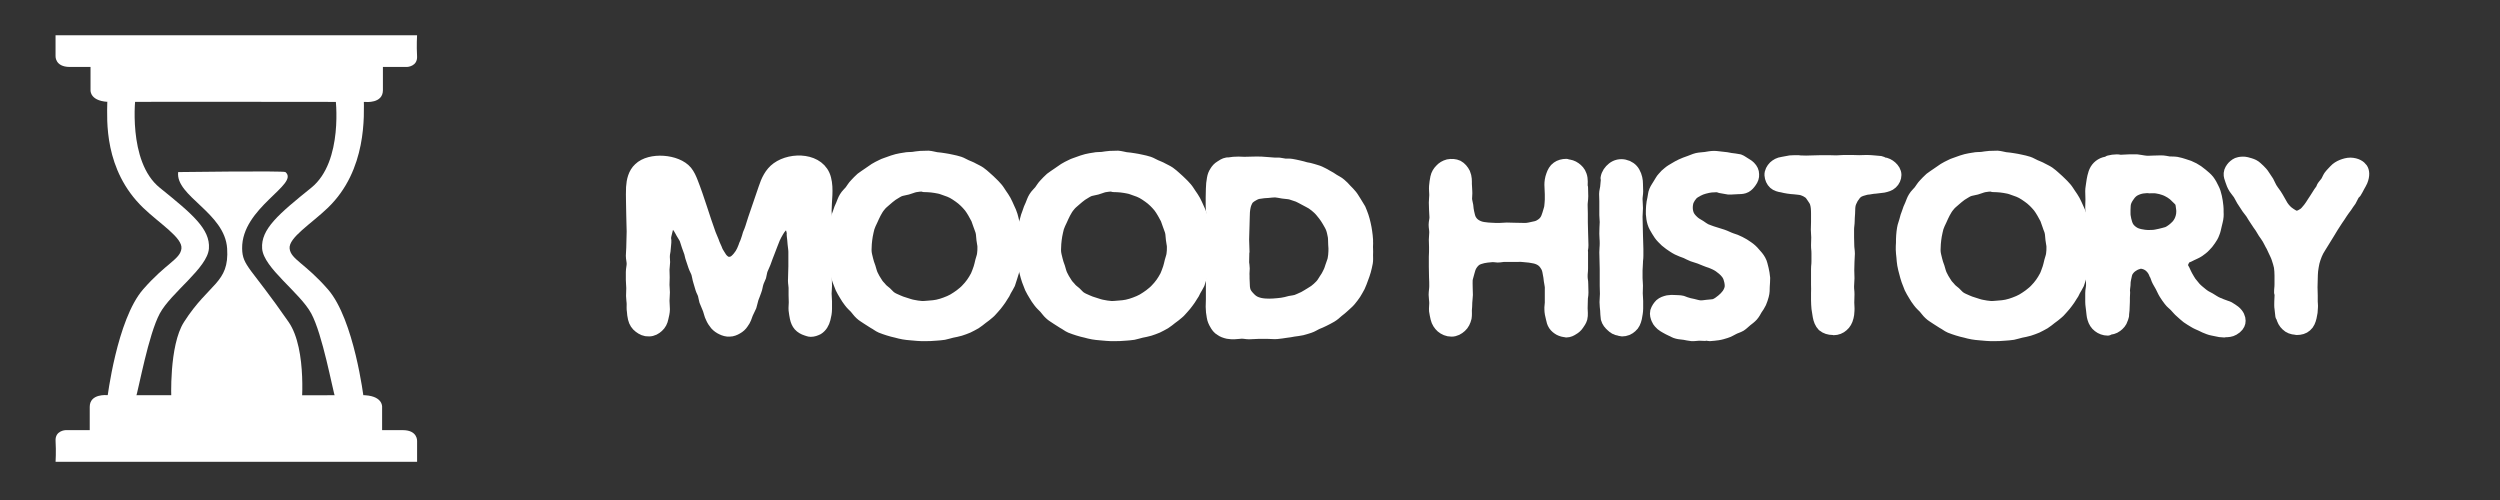 <?xml version="1.0" encoding="UTF-8" standalone="no"?>
<!DOCTYPE svg PUBLIC "-//W3C//DTD SVG 1.1//EN" "http://www.w3.org/Graphics/SVG/1.1/DTD/svg11.dtd">
<svg width="100%" height="100%" viewBox="0 0 150 30" version="1.1" xmlns="http://www.w3.org/2000/svg" xmlns:xlink="http://www.w3.org/1999/xlink" xml:space="preserve" style="fill-rule:evenodd;clip-rule:evenodd;stroke-linejoin:round;stroke-miterlimit:1.414;">
    <rect x="0" y="0" width="150" height="30" fill="#333333" stroke="none"/>
    <g transform="matrix(0.735,0,0,0.735,-168.852,-269.68)">
        <g transform="matrix(0.068,0,0,0.068,231.613,369.793)">
            <path d="M39,0L39,25C39,25 38.264,37.923 56,38C73.736,38.077 81,38 81,38L81,66C81,66 79.914,80.297 106,80C137.594,79.64 411,80 411,80C411,80 431.914,82.235 432,66C432.092,48.577 432,38 432,38L461,38C461,38 473.758,37.567 473,25C472.242,12.433 473,0 473,0L39,0Z" style="fill:white;"/>
            <path d="M375,74.2C375,74.2 385.188,151.392 346,183C306.812,214.608 285.334,232.652 287,256C288.666,279.348 332.433,308.763 346,334C359.567,359.237 371.09,423.413 375,436C375.955,439.075 409,436 409,436C409,436 397.567,341.195 366,305C338.452,273.413 321.462,269.038 320,256C318.538,242.962 346.181,226.129 366,207C413.013,161.624 409.393,95.988 409,74.2C408.918,69.654 375,74.2 375,74.2Z" style="fill:white;"/>
            <g transform="matrix(-1,0,0,1,510.126,0)">
                <path d="M375,72.179C375,72.179 385.188,151.392 346,183C306.812,214.608 285.334,232.652 287,256C288.666,279.348 332.433,308.763 346,334C359.567,359.237 371.09,423.413 375,436C375.955,439.075 409,436 409,436C409,436 397.567,341.195 366,305C338.452,273.413 321.462,269.038 320,256C318.538,242.962 346.181,226.129 366,207C413.013,161.624 409.393,101.892 409,80.104C408.918,75.558 375,72.179 375,72.179Z" style="fill:white;"/>
            </g>
            <g transform="matrix(-1,1.22465e-16,-1.22465e-16,-1,512.032,512)">
                <path d="M39,0L39,25C39,25 38.264,37.923 56,38C73.736,38.077 81,38 81,38L81,66C81,66 79.914,80.297 106,80C137.594,79.64 411,80 411,80C411,80 431.914,82.235 432,66C432.092,48.577 432,38 432,38L461,38C461,38 473.758,37.567 473,25C472.242,12.433 473,0 473,0L39,0Z" style="fill:white;"/>
            </g>
            <path d="M186.2,164.2C186.2,164.2 312.984,162.489 315,164.2C332.278,178.865 262.203,206.825 263,256C263.342,277.092 273.063,278.138 318.8,344.2C341.762,377.366 334,450.167 334,450.167L178,437.367C178,437.367 174.977,372.648 193.2,344.2C223.428,297.011 247.631,297.796 245,256C242.286,212.882 182.782,193.212 186.2,164.2Z" style="fill:white;"/>
        </g>
        <g transform="matrix(1,0,0,1,263.7,-225.505)">
            <path d="M32.219,619.349C32.402,619.349 32.585,619.282 32.752,619.199C33.019,619.032 33.185,618.749 33.269,618.415C33.335,618.165 33.385,617.899 33.385,617.632L33.385,617.015C33.385,616.799 33.352,616.599 33.352,616.382C33.352,616.182 33.385,615.965 33.385,615.749C33.385,615.549 33.369,615.332 33.369,615.132C33.369,614.915 33.352,614.715 33.352,614.499C33.352,614.299 33.335,614.082 33.335,613.865C33.335,613.465 33.385,613.465 33.385,613.049L33.385,612.265C33.385,611.882 33.352,611.882 33.352,611.482L33.352,610.882C33.352,610.665 33.385,610.465 33.385,610.265C33.385,610.065 33.352,609.865 33.352,609.649C33.352,608.815 33.535,607.849 33.319,607.032C32.919,605.449 30.669,605.365 29.519,606.199C28.985,606.582 28.702,607.199 28.502,607.815C28.219,608.665 27.919,609.499 27.635,610.349C27.552,610.565 27.502,610.815 27.419,611.032C27.335,611.299 27.319,611.299 27.219,611.549C27.135,611.815 27.152,611.815 27.052,612.082C26.969,612.349 26.935,612.332 26.852,612.599C26.769,612.832 26.669,613.032 26.569,613.199C26.435,613.399 26.302,613.565 26.135,613.715C25.952,613.882 25.769,613.932 25.585,613.949C25.402,613.949 25.202,613.899 25.035,613.732C24.885,613.615 24.785,613.449 24.685,613.282C24.585,613.132 24.485,612.965 24.419,612.765C24.335,612.565 24.235,612.382 24.169,612.165L23.919,611.565C23.402,610.149 23.002,608.715 22.452,607.315C22.335,607.015 22.202,606.715 22.002,606.465C21.252,605.565 19.119,605.399 18.269,606.232C17.869,606.599 17.735,607.165 17.702,607.715C17.669,608.482 17.719,609.249 17.719,609.999C17.719,610.215 17.735,610.449 17.735,610.665C17.735,610.882 17.752,611.099 17.752,611.315C17.752,611.532 17.735,611.765 17.735,611.982C17.735,612.199 17.719,612.415 17.719,612.632C17.719,612.849 17.685,613.082 17.685,613.299C17.685,613.515 17.752,613.732 17.752,613.949C17.752,614.165 17.685,614.399 17.685,614.615L17.685,615.265C17.685,615.482 17.719,615.715 17.719,615.932C17.719,616.149 17.702,616.365 17.702,616.582C17.702,616.799 17.752,617.032 17.752,617.249C17.752,617.432 17.735,617.632 17.769,617.815C17.785,618.015 17.802,618.199 17.852,618.399C17.919,618.682 18.069,618.899 18.269,619.049C18.485,619.215 18.719,619.332 19.002,619.315C19.285,619.315 19.502,619.182 19.685,619.015C19.869,618.849 19.985,618.632 20.035,618.365C20.085,618.132 20.152,617.899 20.152,617.665C20.152,617.432 20.119,617.199 20.119,616.965C20.119,616.749 20.152,616.515 20.152,616.282C20.152,616.082 20.119,615.865 20.119,615.665C20.119,615.465 20.135,615.249 20.135,615.049C20.135,614.849 20.119,614.632 20.119,614.432C20.119,614.232 20.169,614.015 20.169,613.815C20.169,613.632 20.135,613.449 20.152,613.265C20.152,613.082 20.219,612.915 20.219,612.732L20.269,612.182C20.285,611.982 20.235,611.982 20.252,611.782C20.269,611.599 20.335,611.415 20.385,611.182C20.435,610.949 20.519,610.732 20.702,610.549C20.802,610.449 20.885,610.465 20.985,610.499C21.085,610.549 21.185,610.615 21.269,610.682C21.485,610.865 21.619,611.132 21.752,611.382C21.852,611.565 21.969,611.715 22.052,611.899C22.119,612.082 22.169,612.265 22.235,612.465L22.435,613.015C22.485,613.182 22.502,613.349 22.569,613.515L22.769,614.115C22.835,614.315 22.952,614.499 23.019,614.699C23.085,614.915 23.102,615.132 23.169,615.332C23.235,615.532 23.285,615.749 23.352,615.949C23.402,616.115 23.502,616.265 23.552,616.432C23.602,616.599 23.619,616.782 23.669,616.949C23.752,617.165 23.852,617.382 23.952,617.632C24.035,617.849 24.069,618.099 24.185,618.315C24.269,618.515 24.385,618.682 24.519,618.849C24.652,618.999 24.819,619.115 25.002,619.199C25.169,619.282 25.385,619.349 25.585,619.332C25.785,619.332 25.985,619.249 26.152,619.149C26.335,619.049 26.485,618.915 26.602,618.732C26.785,618.499 26.869,618.215 26.952,617.982C27.035,617.782 27.152,617.582 27.235,617.382C27.302,617.182 27.335,616.949 27.402,616.749C27.469,616.549 27.569,616.349 27.635,616.132C27.719,615.932 27.735,615.699 27.802,615.499C27.852,615.315 27.952,615.149 28.019,614.965C28.069,614.782 28.085,614.582 28.152,614.399C28.219,614.215 28.319,614.049 28.385,613.865C28.452,613.682 28.519,613.499 28.585,613.315L28.735,612.932C28.802,612.732 28.885,612.565 28.952,612.365C29.035,612.182 29.085,611.999 29.169,611.815C29.252,611.632 29.352,611.449 29.452,611.282C29.619,610.982 29.802,610.782 30.019,610.632C30.202,610.515 30.335,610.515 30.502,610.665C30.685,610.849 30.769,611.099 30.819,611.399C30.835,611.515 30.802,611.515 30.819,611.632C30.852,611.865 30.869,612.082 30.885,612.299C30.902,612.532 30.952,612.749 30.952,612.982L30.952,614.149C30.952,614.349 30.935,614.549 30.935,614.749C30.935,614.949 30.919,615.132 30.919,615.332C30.919,615.532 30.969,615.732 30.969,615.915L30.969,616.515C30.969,616.699 30.985,616.899 30.985,617.099C30.985,617.315 30.952,617.515 30.969,617.732C30.985,617.932 31.035,618.149 31.069,618.349C31.119,618.582 31.202,618.782 31.335,618.932C31.469,619.082 31.669,619.199 31.885,619.265C32.002,619.299 32.102,619.349 32.219,619.349Z" style="fill:white;fill-rule:nonzero;stroke:white;stroke-width:1.13px;"/>
            <path d="M48.885,612.382C48.885,612.249 48.852,612.115 48.852,611.999C48.835,611.765 48.835,611.549 48.802,611.332C48.769,611.115 48.752,610.899 48.702,610.682C48.652,610.465 48.619,610.249 48.552,610.049C48.485,609.832 48.402,609.632 48.302,609.432C48.219,609.232 48.119,609.032 48.019,608.832C47.919,608.649 47.802,608.482 47.685,608.315C47.569,608.149 47.469,607.965 47.335,607.815C47.202,607.649 47.052,607.515 46.902,607.365C46.752,607.232 46.619,607.082 46.452,606.949C46.302,606.815 46.152,606.682 45.985,606.565C45.819,606.449 45.619,606.365 45.435,606.265C45.269,606.165 45.069,606.099 44.885,606.015C44.685,605.932 44.519,605.815 44.319,605.749C44.135,605.682 43.919,605.649 43.719,605.599C43.519,605.549 43.302,605.515 43.102,605.482C42.885,605.449 42.669,605.415 42.452,605.399C42.252,605.365 42.035,605.299 41.819,605.282C41.602,605.282 41.385,605.299 41.185,605.299C40.969,605.315 40.752,605.349 40.535,605.382C40.335,605.399 40.102,605.382 39.902,605.432C39.685,605.465 39.469,605.499 39.269,605.549C39.052,605.599 38.852,605.682 38.652,605.749C38.452,605.832 38.235,605.882 38.052,605.982C37.852,606.065 37.669,606.182 37.485,606.282C37.302,606.399 37.119,606.532 36.952,606.649C36.769,606.782 36.569,606.899 36.402,607.032C36.235,607.182 36.069,607.349 35.919,607.515C35.769,607.665 35.652,607.865 35.519,608.049C35.385,608.215 35.202,608.365 35.085,608.565C34.969,608.749 34.902,608.965 34.819,609.165C34.719,609.365 34.635,609.582 34.569,609.799C34.485,609.999 34.419,610.215 34.369,610.432C34.319,610.649 34.219,610.849 34.185,611.082C34.152,611.265 34.135,611.449 34.119,611.649C34.102,611.832 34.102,612.032 34.102,612.232C34.085,612.415 34.085,612.599 34.085,612.799C34.085,612.982 34.119,613.182 34.135,613.382C34.152,613.599 34.169,613.815 34.202,614.015C34.235,614.232 34.302,614.449 34.352,614.649C34.402,614.865 34.469,615.082 34.535,615.282C34.619,615.482 34.685,615.682 34.769,615.882C34.869,616.082 34.969,616.265 35.085,616.449C35.202,616.649 35.319,616.832 35.452,616.999C35.585,617.182 35.752,617.332 35.902,617.482C36.052,617.649 36.169,617.832 36.335,617.982C36.485,618.132 36.685,618.232 36.869,618.365L37.419,618.715C37.619,618.815 37.785,618.965 37.985,619.049C38.185,619.132 38.402,619.199 38.602,619.265C38.802,619.332 39.019,619.382 39.235,619.432C39.419,619.482 39.602,619.532 39.802,619.565C39.985,619.599 40.169,619.615 40.369,619.632L40.935,619.682C41.119,619.699 41.302,619.699 41.502,619.699C41.802,619.699 42.102,619.699 42.402,619.665C42.635,619.649 42.852,619.632 43.069,619.599C43.302,619.549 43.519,619.482 43.719,619.432C43.952,619.382 44.169,619.349 44.385,619.282C44.602,619.215 44.819,619.132 45.019,619.049C45.219,618.949 45.419,618.849 45.619,618.732C45.802,618.615 45.985,618.465 46.152,618.332C46.335,618.199 46.519,618.065 46.685,617.915C46.835,617.799 46.952,617.632 47.085,617.499C47.219,617.365 47.335,617.199 47.452,617.049C47.569,616.899 47.669,616.749 47.769,616.582C47.885,616.432 47.969,616.265 48.052,616.082C48.152,615.899 48.269,615.732 48.352,615.549C48.419,615.365 48.469,615.165 48.535,614.982C48.585,614.782 48.669,614.599 48.702,614.399C48.752,614.199 48.802,613.999 48.835,613.799C48.852,613.599 48.869,613.399 48.869,613.199C48.885,612.999 48.902,612.782 48.885,612.582L48.885,612.382ZM46.052,614.332C45.969,614.549 45.902,614.782 45.802,614.982C45.685,615.199 45.569,615.399 45.435,615.582C45.302,615.765 45.152,615.949 44.985,616.115C44.835,616.282 44.652,616.415 44.469,616.565C44.285,616.699 44.085,616.832 43.885,616.949C43.685,617.065 43.469,617.149 43.252,617.232C43.035,617.315 42.819,617.382 42.585,617.432C42.369,617.482 42.135,617.499 41.919,617.515C41.685,617.532 41.452,617.565 41.235,617.549C41.002,617.532 40.785,617.499 40.552,617.449C40.335,617.415 40.119,617.332 39.902,617.265C39.685,617.199 39.469,617.132 39.269,617.032C39.085,616.949 38.902,616.882 38.735,616.765C38.569,616.665 38.452,616.499 38.302,616.365C38.152,616.232 37.985,616.132 37.869,615.965C37.735,615.832 37.602,615.682 37.502,615.499C37.369,615.315 37.269,615.115 37.169,614.915C37.069,614.715 37.019,614.482 36.952,614.265C36.869,614.049 36.802,613.849 36.752,613.632C36.702,613.415 36.635,613.199 36.619,612.965C36.602,612.749 36.635,612.515 36.635,612.299C36.652,612.065 36.685,611.849 36.719,611.632C36.769,611.415 36.802,611.182 36.869,610.965C36.935,610.765 37.035,610.549 37.135,610.349C37.219,610.149 37.319,609.949 37.419,609.749C37.535,609.532 37.652,609.332 37.802,609.165C37.935,608.982 38.119,608.849 38.285,608.699C38.452,608.549 38.635,608.399 38.819,608.265C39.019,608.149 39.202,608.015 39.419,607.915C39.619,607.832 39.852,607.815 40.085,607.749C40.285,607.699 40.485,607.599 40.719,607.549C40.935,607.515 41.152,607.482 41.385,607.482C41.402,607.482 41.435,607.482 41.469,607.482L41.469,607.532C41.685,607.532 41.885,607.549 42.085,607.565C42.302,607.599 42.502,607.615 42.702,607.665C42.902,607.699 43.085,607.782 43.285,607.849C43.485,607.915 43.669,607.982 43.852,608.082C44.035,608.182 44.202,608.299 44.369,608.415C44.535,608.532 44.702,608.665 44.852,608.815C45.002,608.949 45.119,609.099 45.252,609.249C45.369,609.399 45.469,609.565 45.569,609.732C45.669,609.899 45.769,610.082 45.852,610.249L46.052,610.815C46.102,610.999 46.202,611.165 46.235,611.365C46.285,611.565 46.269,611.765 46.302,611.965C46.319,612.165 46.385,612.365 46.385,612.565C46.385,612.765 46.385,612.965 46.352,613.165C46.335,613.365 46.252,613.549 46.202,613.749C46.152,613.949 46.119,614.132 46.052,614.332Z" style="fill:white;fill-rule:nonzero;stroke:white;stroke-width:1.13px;"/>
            <path d="M64.352,612.382C64.352,612.249 64.319,612.115 64.319,611.999C64.302,611.765 64.302,611.549 64.269,611.332C64.235,611.115 64.219,610.899 64.169,610.682C64.119,610.465 64.085,610.249 64.019,610.049C63.952,609.832 63.869,609.632 63.769,609.432C63.685,609.232 63.585,609.032 63.485,608.832C63.385,608.649 63.269,608.482 63.152,608.315C63.035,608.149 62.935,607.965 62.802,607.815C62.669,607.649 62.519,607.515 62.369,607.365C62.219,607.232 62.085,607.082 61.919,606.949C61.769,606.815 61.619,606.682 61.452,606.565C61.285,606.449 61.085,606.365 60.902,606.265C60.735,606.165 60.535,606.099 60.352,606.015C60.152,605.932 59.985,605.815 59.785,605.749C59.602,605.682 59.385,605.649 59.185,605.599C58.985,605.549 58.769,605.515 58.569,605.482C58.352,605.449 58.135,605.415 57.919,605.399C57.719,605.365 57.502,605.299 57.285,605.282C57.069,605.282 56.852,605.299 56.652,605.299C56.435,605.315 56.219,605.349 56.002,605.382C55.802,605.399 55.569,605.382 55.369,605.432C55.152,605.465 54.935,605.499 54.735,605.549C54.519,605.599 54.319,605.682 54.119,605.749C53.919,605.832 53.702,605.882 53.519,605.982C53.319,606.065 53.135,606.182 52.952,606.282C52.769,606.399 52.585,606.532 52.419,606.649C52.235,606.782 52.035,606.899 51.869,607.032C51.702,607.182 51.535,607.349 51.385,607.515C51.235,607.665 51.119,607.865 50.985,608.049C50.852,608.215 50.669,608.365 50.552,608.565C50.435,608.749 50.369,608.965 50.285,609.165C50.185,609.365 50.102,609.582 50.035,609.799C49.952,609.999 49.885,610.215 49.835,610.432C49.785,610.649 49.685,610.849 49.652,611.082C49.619,611.265 49.602,611.449 49.585,611.649C49.569,611.832 49.569,612.032 49.569,612.232C49.552,612.415 49.552,612.599 49.552,612.799C49.552,612.982 49.585,613.182 49.602,613.382C49.619,613.599 49.635,613.815 49.669,614.015C49.702,614.232 49.769,614.449 49.819,614.649C49.869,614.865 49.935,615.082 50.002,615.282C50.085,615.482 50.152,615.682 50.235,615.882C50.335,616.082 50.435,616.265 50.552,616.449C50.669,616.649 50.785,616.832 50.919,616.999C51.052,617.182 51.219,617.332 51.369,617.482C51.519,617.649 51.635,617.832 51.802,617.982C51.952,618.132 52.152,618.232 52.335,618.365L52.885,618.715C53.085,618.815 53.252,618.965 53.452,619.049C53.652,619.132 53.869,619.199 54.069,619.265C54.269,619.332 54.485,619.382 54.702,619.432C54.885,619.482 55.069,619.532 55.269,619.565C55.452,619.599 55.635,619.615 55.835,619.632L56.402,619.682C56.585,619.699 56.769,619.699 56.969,619.699C57.269,619.699 57.569,619.699 57.869,619.665C58.102,619.649 58.319,619.632 58.535,619.599C58.769,619.549 58.985,619.482 59.185,619.432C59.419,619.382 59.635,619.349 59.852,619.282C60.069,619.215 60.285,619.132 60.485,619.049C60.685,618.949 60.885,618.849 61.085,618.732C61.269,618.615 61.452,618.465 61.619,618.332C61.802,618.199 61.985,618.065 62.152,617.915C62.302,617.799 62.419,617.632 62.552,617.499C62.685,617.365 62.802,617.199 62.919,617.049C63.035,616.899 63.135,616.749 63.235,616.582C63.352,616.432 63.435,616.265 63.519,616.082C63.619,615.899 63.735,615.732 63.819,615.549C63.885,615.365 63.935,615.165 64.002,614.982C64.052,614.782 64.135,614.599 64.169,614.399C64.219,614.199 64.269,613.999 64.302,613.799C64.319,613.599 64.335,613.399 64.335,613.199C64.352,612.999 64.369,612.782 64.352,612.582L64.352,612.382ZM61.519,614.332C61.435,614.549 61.369,614.782 61.269,614.982C61.152,615.199 61.035,615.399 60.902,615.582C60.769,615.765 60.619,615.949 60.452,616.115C60.302,616.282 60.119,616.415 59.935,616.565C59.752,616.699 59.552,616.832 59.352,616.949C59.152,617.065 58.935,617.149 58.719,617.232C58.502,617.315 58.285,617.382 58.052,617.432C57.835,617.482 57.602,617.499 57.385,617.515C57.152,617.532 56.919,617.565 56.702,617.549C56.469,617.532 56.252,617.499 56.019,617.449C55.802,617.415 55.585,617.332 55.369,617.265C55.152,617.199 54.935,617.132 54.735,617.032C54.552,616.949 54.369,616.882 54.202,616.765C54.035,616.665 53.919,616.499 53.769,616.365C53.619,616.232 53.452,616.132 53.335,615.965C53.202,615.832 53.069,615.682 52.969,615.499C52.835,615.315 52.735,615.115 52.635,614.915C52.535,614.715 52.485,614.482 52.419,614.265C52.335,614.049 52.269,613.849 52.219,613.632C52.169,613.415 52.102,613.199 52.085,612.965C52.069,612.749 52.102,612.515 52.102,612.299C52.119,612.065 52.152,611.849 52.185,611.632C52.235,611.415 52.269,611.182 52.335,610.965C52.402,610.765 52.502,610.549 52.602,610.349C52.685,610.149 52.785,609.949 52.885,609.749C53.002,609.532 53.119,609.332 53.269,609.165C53.402,608.982 53.585,608.849 53.752,608.699C53.919,608.549 54.102,608.399 54.285,608.265C54.485,608.149 54.669,608.015 54.885,607.915C55.085,607.832 55.319,607.815 55.552,607.749C55.752,607.699 55.952,607.599 56.185,607.549C56.402,607.515 56.619,607.482 56.852,607.482C56.869,607.482 56.902,607.482 56.935,607.482L56.935,607.532C57.152,607.532 57.352,607.549 57.552,607.565C57.769,607.599 57.969,607.615 58.169,607.665C58.369,607.699 58.552,607.782 58.752,607.849C58.952,607.915 59.135,607.982 59.319,608.082C59.502,608.182 59.669,608.299 59.835,608.415C60.002,608.532 60.169,608.665 60.319,608.815C60.469,608.949 60.585,609.099 60.719,609.249C60.835,609.399 60.935,609.565 61.035,609.732C61.135,609.899 61.235,610.082 61.319,610.249L61.519,610.815C61.569,610.999 61.669,611.165 61.702,611.365C61.752,611.565 61.735,611.765 61.769,611.965C61.785,612.165 61.852,612.365 61.852,612.565C61.852,612.765 61.852,612.965 61.819,613.165C61.802,613.365 61.719,613.549 61.669,613.749C61.619,613.949 61.585,614.132 61.519,614.332Z" style="fill:white;fill-rule:nonzero;stroke:white;stroke-width:1.13px;"/>
            <path d="M65.019,617.465C65.019,617.732 65.052,617.999 65.102,618.265C65.135,618.482 65.219,618.665 65.319,618.832C65.419,619.015 65.535,619.182 65.719,619.282C65.869,619.399 66.069,619.465 66.285,619.515C66.452,619.549 66.635,619.549 66.785,619.549C66.985,619.549 67.202,619.499 67.402,619.499C67.602,619.499 67.802,619.549 68.002,619.549C68.252,619.549 68.519,619.515 68.769,619.515L69.519,619.515C69.769,619.515 70.019,619.549 70.252,619.532C70.502,619.515 70.752,619.465 71.002,619.432C71.219,619.399 71.435,619.382 71.635,619.332C71.852,619.299 72.069,619.282 72.285,619.232C72.485,619.182 72.702,619.115 72.902,619.049C73.119,618.982 73.302,618.849 73.485,618.765C73.702,618.682 73.885,618.599 74.085,618.499C74.269,618.399 74.469,618.315 74.652,618.199C74.852,618.082 75.019,617.932 75.185,617.782C75.369,617.649 75.535,617.499 75.702,617.349C75.852,617.199 76.035,617.065 76.185,616.882C76.335,616.715 76.452,616.532 76.585,616.349C76.702,616.149 76.819,615.965 76.919,615.765C77.019,615.565 77.085,615.349 77.169,615.132C77.252,614.932 77.319,614.715 77.385,614.499C77.435,614.282 77.502,614.065 77.535,613.849C77.569,613.649 77.552,613.465 77.552,613.265C77.569,613.082 77.552,612.899 77.552,612.699C77.535,612.515 77.569,612.315 77.552,612.132L77.552,611.999C77.535,611.782 77.519,611.565 77.485,611.365C77.452,611.149 77.419,610.932 77.369,610.732C77.319,610.515 77.269,610.315 77.202,610.115C77.135,609.915 77.052,609.715 76.969,609.515C76.869,609.332 76.735,609.149 76.635,608.965C76.519,608.799 76.419,608.599 76.285,608.432C76.152,608.265 76.002,608.115 75.852,607.965C75.702,607.799 75.569,607.649 75.402,607.515C75.235,607.365 75.035,607.282 74.852,607.165C74.685,607.049 74.502,606.932 74.302,606.832C74.119,606.732 73.935,606.615 73.735,606.532C73.552,606.449 73.369,606.415 73.185,606.349C72.985,606.282 72.802,606.249 72.602,606.215C72.419,606.165 72.219,606.099 72.035,606.065C71.835,606.015 71.635,605.982 71.469,605.949C71.285,605.915 71.119,605.932 70.952,605.932C70.785,605.915 70.619,605.865 70.452,605.849C70.185,605.849 69.919,605.849 69.669,605.815L68.985,605.765C68.752,605.749 68.535,605.765 68.302,605.765C68.069,605.765 67.852,605.782 67.619,605.782C67.452,605.782 67.302,605.765 67.135,605.765C66.869,605.765 66.602,605.782 66.335,605.832L66.219,605.832C66.019,605.865 65.852,605.982 65.702,606.082C65.535,606.182 65.419,606.315 65.319,606.482C65.219,606.632 65.152,606.799 65.119,606.999C65.069,607.282 65.035,607.549 65.035,607.815C65.035,608.049 65.019,608.282 65.019,608.532L65.019,609.232C65.019,609.482 65.069,609.715 65.069,609.949C65.069,610.199 65.052,610.432 65.052,610.665C65.052,610.899 65.035,611.149 65.035,611.382C65.035,611.699 65.019,611.699 65.019,612.015L65.019,612.632C65.019,612.915 65.035,612.915 65.035,613.199L65.035,613.749C65.035,613.949 65.052,614.165 65.052,614.365L65.052,614.982C65.052,615.199 65.035,615.399 65.035,615.599L65.035,616.849C65.035,617.049 65.019,617.249 65.019,617.465ZM67.485,610.182C67.485,609.865 67.502,609.549 67.569,609.249C67.619,609.032 67.702,608.832 67.802,608.665C67.935,608.499 68.102,608.382 68.285,608.282C68.452,608.182 68.635,608.099 68.852,608.082C69.069,608.049 69.285,608.015 69.502,608.015C69.719,607.999 69.919,607.965 70.135,607.965C70.352,607.982 70.569,608.032 70.769,608.065C70.985,608.099 71.202,608.099 71.419,608.149L72.019,608.349C72.219,608.432 72.402,608.549 72.602,608.649C72.802,608.765 73.002,608.849 73.185,608.965C73.369,609.099 73.552,609.232 73.702,609.382C73.869,609.532 74.002,609.715 74.152,609.899C74.285,610.065 74.402,610.249 74.519,610.449C74.619,610.632 74.752,610.832 74.819,611.032C74.902,611.249 74.935,611.465 74.985,611.699C75.019,611.915 75.002,612.132 75.019,612.365C75.035,612.565 75.052,612.782 75.035,612.965C75.035,613.182 75.002,613.382 74.969,613.582C74.935,613.782 74.835,613.965 74.785,614.149C74.719,614.349 74.669,614.532 74.569,614.715C74.485,614.915 74.369,615.099 74.252,615.265C74.135,615.449 74.035,615.632 73.885,615.782C73.735,615.949 73.569,616.082 73.402,616.215C73.235,616.332 73.052,616.432 72.869,616.549C72.702,616.632 72.569,616.749 72.385,616.815C72.235,616.882 72.069,616.965 71.885,617.032C71.719,617.082 71.535,617.099 71.352,617.132C71.119,617.199 70.902,617.249 70.685,617.282C70.435,617.315 70.219,617.332 69.985,617.349C69.752,617.365 69.519,617.365 69.302,617.349C69.019,617.332 68.785,617.282 68.569,617.199C68.335,617.115 68.135,616.965 67.969,616.782C67.802,616.615 67.652,616.432 67.569,616.199C67.502,615.982 67.485,615.749 67.485,615.482C67.469,615.282 67.469,615.099 67.469,614.899C67.452,614.715 67.485,614.515 67.485,614.332C67.485,614.165 67.452,614.015 67.435,613.865C67.435,613.599 67.452,613.315 67.452,613.049C67.452,613.032 67.469,613.032 67.469,613.015C67.469,612.749 67.452,612.749 67.452,612.482C67.452,612.232 67.435,612.232 67.435,611.965C67.435,611.765 67.452,611.565 67.452,611.365C67.452,611.165 67.469,610.982 67.469,610.782C67.469,610.582 67.485,610.382 67.485,610.182Z" style="fill:white;fill-rule:nonzero;stroke:white;stroke-width:1.13px;"/>
            <path d="M93.885,619.382L93.902,619.399C94.085,619.399 94.252,619.315 94.402,619.215C94.552,619.132 94.685,619.015 94.785,618.865C94.885,618.715 95.002,618.565 95.052,618.382C95.119,618.115 95.069,617.832 95.069,617.582C95.069,617.249 95.085,617.249 95.085,616.932C95.085,616.599 95.135,616.599 95.135,616.282C95.135,615.949 95.119,615.949 95.119,615.615C95.119,615.299 95.069,615.299 95.069,614.965C95.069,614.632 95.102,614.632 95.102,614.315L95.102,613.665C95.102,613.332 95.102,613.332 95.102,612.999L95.085,612.999C95.085,612.715 95.135,612.715 95.135,612.432C95.135,612.132 95.119,612.132 95.119,611.849C95.119,611.565 95.102,611.565 95.102,611.265C95.102,611.032 95.085,610.799 95.085,610.565L95.085,609.849C95.085,609.615 95.069,609.382 95.069,609.149C95.069,608.915 95.119,608.682 95.119,608.432C95.119,608.199 95.102,607.965 95.102,607.732C95.102,607.699 95.069,607.699 95.069,607.682C95.069,607.399 95.119,607.065 95.002,606.749C94.919,606.499 94.752,606.332 94.569,606.199C94.385,606.065 94.152,605.982 93.902,605.982C93.885,605.982 93.885,605.949 93.885,605.949C93.635,605.949 93.385,606.015 93.202,606.149C93.002,606.282 92.885,606.515 92.802,606.749C92.702,607.015 92.669,607.282 92.669,607.499C92.669,607.765 92.702,608.015 92.702,608.282L92.702,608.699C92.702,608.899 92.669,609.115 92.652,609.332C92.619,609.532 92.535,609.732 92.485,609.932C92.419,610.149 92.352,610.315 92.252,610.465C92.135,610.632 92.002,610.749 91.835,610.849C91.685,610.949 91.519,611.015 91.319,611.049C91.069,611.099 90.802,611.182 90.519,611.182C90.235,611.182 89.935,611.165 89.652,611.165C89.435,611.165 89.235,611.149 89.035,611.149C88.835,611.149 88.635,611.182 88.419,611.182C88.219,611.182 88.019,611.182 87.819,611.165C87.585,611.165 87.352,611.132 87.102,611.099C86.869,611.065 86.652,610.982 86.485,610.882C86.285,610.765 86.135,610.615 86.019,610.415C85.919,610.249 85.869,610.032 85.819,609.799C85.769,609.582 85.752,609.399 85.735,609.215C85.702,609.015 85.635,608.815 85.635,608.632C85.635,608.432 85.669,608.232 85.652,608.032C85.652,607.832 85.619,607.632 85.619,607.432C85.619,607.199 85.635,606.899 85.502,606.599C85.385,606.365 85.219,606.165 85.002,606.049C84.785,605.949 84.535,605.932 84.269,605.982C84.019,606.049 83.835,606.165 83.685,606.332C83.535,606.482 83.402,606.682 83.352,606.932C83.302,607.182 83.269,607.415 83.252,607.632C83.235,607.865 83.269,608.115 83.269,608.332C83.269,608.532 83.235,608.749 83.235,608.949C83.235,609.149 83.252,609.349 83.252,609.549C83.252,609.749 83.285,609.949 83.285,610.165C83.285,610.365 83.219,610.565 83.219,610.765C83.219,610.965 83.269,611.165 83.269,611.382C83.269,611.582 83.235,611.782 83.235,611.982C83.235,612.182 83.252,612.382 83.252,612.599C83.252,612.999 83.252,612.999 83.235,613.382L83.235,614.182C83.235,614.632 83.252,614.632 83.252,615.082C83.269,615.315 83.269,615.549 83.269,615.782C83.269,616.015 83.219,616.249 83.219,616.482C83.219,616.699 83.269,616.932 83.269,617.165C83.269,617.365 83.235,617.582 83.252,617.782C83.285,617.982 83.319,618.182 83.369,618.382C83.435,618.665 83.585,618.882 83.769,619.049C83.969,619.215 84.219,619.332 84.519,619.332C84.802,619.332 85.035,619.199 85.235,619.015C85.419,618.849 85.535,618.615 85.602,618.332C85.635,618.132 85.619,617.932 85.619,617.732C85.635,617.532 85.652,617.315 85.652,617.115C85.652,616.915 85.702,616.699 85.702,616.499C85.702,616.299 85.685,616.099 85.685,615.882C85.685,615.665 85.669,615.449 85.685,615.232C85.719,615.015 85.802,614.799 85.852,614.582C85.902,614.365 85.969,614.182 86.069,614.015C86.185,613.832 86.319,613.682 86.485,613.565C86.652,613.465 86.852,613.399 87.069,613.349C87.285,613.299 87.502,613.282 87.685,613.265C87.902,613.232 88.102,613.265 88.302,613.282C88.485,613.282 88.669,613.232 88.852,613.232L89.985,613.232C90.185,613.215 90.385,613.249 90.602,613.265C90.802,613.282 91.002,613.299 91.219,613.349C91.452,613.382 91.669,613.465 91.835,613.565C92.035,613.682 92.185,613.849 92.302,614.049C92.419,614.215 92.485,614.432 92.519,614.665C92.569,614.899 92.602,615.115 92.619,615.315C92.652,615.565 92.719,615.782 92.702,615.982L92.702,617.115C92.702,617.299 92.652,617.482 92.669,617.682C92.669,617.882 92.719,618.132 92.785,618.382C92.819,618.565 92.869,618.749 92.969,618.899C93.069,619.049 93.219,619.165 93.369,619.249C93.535,619.332 93.702,619.382 93.885,619.382Z" style="fill:white;fill-rule:nonzero;stroke:white;stroke-width:1.13px;"/>
            <path d="M97.152,611.499C97.152,611.882 97.185,611.882 97.185,612.265C97.185,612.649 97.152,612.649 97.152,613.015C97.152,613.249 97.169,613.465 97.169,613.699C97.169,613.915 97.185,614.149 97.185,614.382L97.185,615.732C97.185,615.949 97.202,616.182 97.202,616.399C97.202,616.632 97.169,616.849 97.169,617.082C97.169,617.315 97.202,617.532 97.219,617.732C97.235,617.965 97.235,618.199 97.269,618.399C97.335,618.649 97.485,618.815 97.652,618.965C97.802,619.115 97.985,619.232 98.235,619.265C98.302,619.282 98.369,619.315 98.435,619.315C98.719,619.315 98.952,619.215 99.152,619.032C99.335,618.882 99.435,618.649 99.502,618.365C99.552,618.099 99.602,617.849 99.602,617.599L99.602,616.982C99.602,616.782 99.569,616.565 99.569,616.365C99.569,616.149 99.585,615.949 99.585,615.732C99.585,615.532 99.552,615.315 99.552,615.115L99.552,614.499C99.552,614.282 99.585,614.082 99.585,613.865C99.585,613.582 99.619,613.582 99.619,613.299L99.619,612.732C99.619,612.432 99.602,612.432 99.602,612.149C99.602,611.865 99.585,611.865 99.585,611.582C99.585,611.332 99.569,611.099 99.569,610.849C99.569,610.615 99.552,610.365 99.552,610.115C99.552,609.882 99.585,609.632 99.585,609.399C99.585,609.149 99.552,608.899 99.552,608.665C99.552,608.449 99.602,608.249 99.602,608.032C99.602,607.832 99.585,607.615 99.585,607.415C99.585,607.165 99.535,606.832 99.352,606.515C99.202,606.249 98.935,606.065 98.619,605.999C98.319,605.932 97.985,605.999 97.735,606.199C97.485,606.399 97.302,606.649 97.252,606.965C97.252,607.065 97.285,607.065 97.269,607.165L97.219,607.699C97.202,607.882 97.135,608.065 97.135,608.249C97.135,608.449 97.152,608.632 97.152,608.832L97.152,609.982C97.152,610.165 97.185,610.365 97.185,610.549C97.169,611.032 97.152,611.032 97.152,611.499Z" style="fill:white;fill-rule:nonzero;stroke:white;stroke-width:1.13px;"/>
            <path d="M109.869,616.515C109.935,616.282 109.935,616.032 109.935,615.815C109.952,615.565 109.969,615.332 109.969,615.115C109.952,614.865 109.902,614.632 109.852,614.399C109.785,614.165 109.752,613.915 109.635,613.715C109.519,613.499 109.352,613.315 109.185,613.132C109.035,612.949 108.852,612.782 108.652,612.649C108.435,612.499 108.235,612.365 108.019,612.265C107.802,612.149 107.569,612.065 107.352,611.999C107.102,611.915 106.869,611.782 106.619,611.699C106.335,611.599 106.052,611.532 105.769,611.432C105.602,611.382 105.419,611.299 105.235,611.232C105.069,611.149 104.919,611.032 104.769,610.932C104.535,610.799 104.335,610.682 104.185,610.532C104.002,610.365 103.852,610.182 103.769,609.982C103.685,609.782 103.652,609.565 103.652,609.365C103.652,609.165 103.685,608.949 103.752,608.765C103.835,608.582 103.952,608.399 104.085,608.249C104.219,608.099 104.402,607.999 104.585,607.899C104.769,607.799 104.952,607.732 105.135,607.682C105.335,607.632 105.519,607.582 105.719,607.565C105.919,607.565 106.119,607.532 106.319,607.549C106.402,607.565 106.385,607.599 106.469,607.615C106.685,607.649 106.902,607.699 107.135,607.732C107.385,607.749 107.669,607.699 107.985,607.699C108.169,607.699 108.352,607.682 108.502,607.599C108.652,607.515 108.769,607.382 108.885,607.215C109.019,607.032 109.085,606.849 109.069,606.649C109.069,606.449 108.985,606.265 108.819,606.099C108.702,605.982 108.552,605.899 108.419,605.815C108.269,605.732 108.135,605.615 107.985,605.565C107.769,605.515 107.535,605.499 107.302,605.465C107.085,605.415 106.852,605.382 106.635,605.365C106.402,605.349 106.169,605.299 105.952,605.299C105.719,605.299 105.485,605.349 105.269,605.382C105.035,605.415 104.802,605.415 104.585,605.465C104.369,605.515 104.152,605.632 103.935,605.699C103.735,605.765 103.519,605.849 103.302,605.949C103.119,606.032 102.952,606.132 102.785,606.232C102.619,606.332 102.435,606.432 102.302,606.549C102.135,606.682 101.985,606.815 101.869,606.965C101.719,607.115 101.635,607.315 101.519,607.482C101.419,607.665 101.285,607.832 101.202,608.032C101.119,608.215 101.119,608.432 101.069,608.649C101.019,608.849 100.985,609.049 100.969,609.265C100.952,609.465 100.952,609.665 100.952,609.882C100.969,610.132 101.002,610.365 101.069,610.582C101.135,610.815 101.269,611.015 101.385,611.215C101.502,611.415 101.635,611.615 101.802,611.782C101.969,611.965 102.152,612.132 102.369,612.282C102.569,612.415 102.769,612.565 103.002,612.682C103.219,612.782 103.452,612.882 103.702,612.965C103.885,613.049 104.052,613.149 104.235,613.215C104.419,613.282 104.619,613.332 104.802,613.399C104.952,613.449 105.102,613.532 105.252,613.582C105.402,613.649 105.569,613.699 105.719,613.749C105.969,613.849 106.202,613.949 106.419,614.099C106.635,614.249 106.835,614.415 107.002,614.615C107.152,614.782 107.252,614.982 107.302,615.199C107.369,615.415 107.402,615.649 107.385,615.865C107.352,616.099 107.252,616.299 107.135,616.482C106.985,616.682 106.819,616.849 106.652,616.982C106.469,617.132 106.269,617.282 106.052,617.365C105.852,617.432 105.635,617.415 105.419,617.449C105.219,617.465 105.019,617.515 104.802,617.499C104.602,617.482 104.402,617.415 104.185,617.365C103.985,617.332 103.802,617.282 103.602,617.215L103.335,617.115C103.135,617.065 102.952,617.082 102.769,617.065C102.569,617.049 102.385,617.049 102.202,617.082C101.985,617.132 101.785,617.199 101.635,617.332C101.502,617.465 101.369,617.649 101.302,617.865C101.252,618.082 101.319,618.265 101.385,618.432C101.469,618.649 101.652,618.799 101.719,618.865C101.819,618.949 101.935,619.015 102.052,619.082C102.202,619.165 102.352,619.249 102.502,619.315C102.669,619.382 102.802,619.482 102.969,619.515C103.152,619.565 103.352,619.565 103.552,619.599C103.752,619.632 103.935,619.682 104.135,619.699C104.335,619.715 104.535,619.665 104.735,619.665C104.885,619.665 105.052,619.682 105.219,619.682C105.285,619.682 105.285,619.649 105.335,619.649C105.419,619.649 105.502,619.699 105.602,619.699C105.819,619.682 106.035,619.665 106.252,619.632C106.485,619.599 106.685,619.532 106.902,619.465C107.119,619.399 107.302,619.282 107.502,619.182C107.685,619.082 107.902,619.032 108.069,618.932C108.252,618.815 108.385,618.665 108.552,618.532C108.719,618.399 108.885,618.282 109.019,618.132C109.152,617.982 109.252,617.799 109.352,617.615C109.469,617.449 109.585,617.282 109.669,617.099C109.752,616.899 109.819,616.715 109.869,616.515Z" style="fill:white;fill-rule:nonzero;stroke:white;stroke-width:1.13px;"/>
            <path d="M114.335,608.965C114.419,609.232 114.435,609.515 114.435,609.882L114.435,610.532C114.435,610.732 114.419,610.949 114.419,611.165C114.419,611.382 114.452,611.582 114.452,611.799C114.452,612.015 114.435,612.232 114.435,612.432C114.435,612.765 114.469,612.765 114.469,613.099L114.469,613.749C114.469,614.082 114.435,614.082 114.435,614.399L114.435,615.665C114.435,615.882 114.452,616.082 114.435,616.299L114.435,616.932C114.435,617.149 114.452,617.365 114.469,617.582L114.569,618.215C114.619,618.499 114.719,618.765 114.902,618.949C115.102,619.115 115.369,619.199 115.652,619.199C115.669,619.199 115.685,619.215 115.702,619.215C115.985,619.215 116.219,619.115 116.402,618.949C116.585,618.799 116.719,618.565 116.785,618.282C116.819,618.132 116.852,617.982 116.852,617.782C116.869,617.565 116.835,617.349 116.835,617.115C116.835,616.782 116.852,616.782 116.852,616.449C116.852,616.132 116.819,616.132 116.819,615.799C116.819,615.565 116.852,615.349 116.852,615.132C116.852,614.899 116.835,614.682 116.835,614.465C116.835,614.232 116.852,614.015 116.852,613.799C116.852,613.565 116.885,613.349 116.885,613.132C116.885,612.899 116.835,612.682 116.835,612.465C116.835,612.232 116.819,612.015 116.819,611.799L116.819,611.132C116.819,610.899 116.869,610.682 116.869,610.465C116.869,610.265 116.885,610.065 116.902,609.832C116.919,609.649 116.902,609.432 116.935,609.215C116.969,608.949 117.085,608.749 117.185,608.549C117.319,608.349 117.452,608.149 117.652,608.015C117.835,607.899 118.069,607.832 118.335,607.765C118.419,607.749 118.519,607.732 118.635,607.732C118.685,607.715 118.735,607.699 118.785,607.699C118.885,607.682 118.985,607.665 119.085,607.665C119.302,607.632 119.535,607.615 119.769,607.582C120.002,607.532 120.252,607.465 120.402,607.315C120.585,607.149 120.685,606.915 120.685,606.699C120.685,606.465 120.552,606.265 120.369,606.099C120.202,605.949 119.985,605.832 119.752,605.815C119.635,605.799 119.652,605.732 119.535,605.715L118.985,605.665C118.802,605.649 118.602,605.632 118.419,605.632C118.219,605.632 118.002,605.649 117.802,605.649C117.602,605.649 117.385,605.632 117.185,605.632L116.569,605.632C116.352,605.632 116.152,605.665 115.935,605.665C115.735,605.665 115.535,605.649 115.319,605.649L114.702,605.649C114.502,605.649 114.285,605.665 114.085,605.665C113.885,605.665 113.669,605.682 113.469,605.682C113.252,605.682 113.052,605.665 112.852,605.665C112.835,605.665 112.835,605.649 112.835,605.649C112.619,605.649 112.402,605.649 112.185,605.665C111.969,605.699 111.769,605.749 111.552,605.782C111.285,605.815 111.085,605.932 110.919,606.082C110.752,606.249 110.619,606.482 110.635,606.715C110.652,606.949 110.752,607.182 110.919,607.332C111.069,607.465 111.285,607.532 111.535,607.565C111.702,607.599 111.852,607.649 112.019,607.665C112.185,607.699 112.369,607.699 112.519,607.715C112.752,607.749 112.985,607.749 113.202,607.815C113.402,607.882 113.569,607.965 113.702,608.065C113.869,608.165 113.969,608.332 114.069,608.482C114.169,608.632 114.285,608.782 114.335,608.965Z" style="fill:white;fill-rule:nonzero;stroke:white;stroke-width:1.13px;"/>
            <path d="M136.152,612.382C136.152,612.249 136.119,612.115 136.119,611.999C136.102,611.765 136.102,611.549 136.069,611.332C136.035,611.115 136.019,610.899 135.969,610.682C135.919,610.465 135.885,610.249 135.819,610.049C135.752,609.832 135.669,609.632 135.569,609.432C135.485,609.232 135.385,609.032 135.285,608.832C135.185,608.649 135.069,608.482 134.952,608.315C134.835,608.149 134.735,607.965 134.602,607.815C134.469,607.649 134.319,607.515 134.169,607.365C134.019,607.232 133.885,607.082 133.719,606.949C133.569,606.815 133.419,606.682 133.252,606.565C133.085,606.449 132.885,606.365 132.702,606.265C132.535,606.165 132.335,606.099 132.152,606.015C131.952,605.932 131.785,605.815 131.585,605.749C131.402,605.682 131.185,605.649 130.985,605.599C130.785,605.549 130.569,605.515 130.369,605.482C130.152,605.449 129.935,605.415 129.719,605.399C129.519,605.365 129.302,605.299 129.085,605.282C128.869,605.282 128.652,605.299 128.452,605.299C128.235,605.315 128.019,605.349 127.802,605.382C127.602,605.399 127.369,605.382 127.169,605.432C126.952,605.465 126.735,605.499 126.535,605.549C126.319,605.599 126.119,605.682 125.919,605.749C125.719,605.832 125.502,605.882 125.319,605.982C125.119,606.065 124.935,606.182 124.752,606.282C124.569,606.399 124.385,606.532 124.219,606.649C124.035,606.782 123.835,606.899 123.669,607.032C123.502,607.182 123.335,607.349 123.185,607.515C123.035,607.665 122.919,607.865 122.785,608.049C122.652,608.215 122.469,608.365 122.352,608.565C122.235,608.749 122.169,608.965 122.085,609.165C121.985,609.365 121.902,609.582 121.835,609.799C121.752,609.999 121.685,610.215 121.635,610.432C121.585,610.649 121.485,610.849 121.452,611.082C121.419,611.265 121.402,611.449 121.385,611.649C121.369,611.832 121.369,612.032 121.369,612.232C121.352,612.415 121.352,612.599 121.352,612.799C121.352,612.982 121.385,613.182 121.402,613.382C121.419,613.599 121.435,613.815 121.469,614.015C121.502,614.232 121.569,614.449 121.619,614.649C121.669,614.865 121.735,615.082 121.802,615.282C121.885,615.482 121.952,615.682 122.035,615.882C122.135,616.082 122.235,616.265 122.352,616.449C122.469,616.649 122.585,616.832 122.719,616.999C122.852,617.182 123.019,617.332 123.169,617.482C123.319,617.649 123.435,617.832 123.602,617.982C123.752,618.132 123.952,618.232 124.135,618.365L124.685,618.715C124.885,618.815 125.052,618.965 125.252,619.049C125.452,619.132 125.669,619.199 125.869,619.265C126.069,619.332 126.285,619.382 126.502,619.432C126.685,619.482 126.869,619.532 127.069,619.565C127.252,619.599 127.435,619.615 127.635,619.632L128.202,619.682C128.385,619.699 128.569,619.699 128.769,619.699C129.069,619.699 129.369,619.699 129.669,619.665C129.902,619.649 130.119,619.632 130.335,619.599C130.569,619.549 130.785,619.482 130.985,619.432C131.219,619.382 131.435,619.349 131.652,619.282C131.869,619.215 132.085,619.132 132.285,619.049C132.485,618.949 132.685,618.849 132.885,618.732C133.069,618.615 133.252,618.465 133.419,618.332C133.602,618.199 133.785,618.065 133.952,617.915C134.102,617.799 134.219,617.632 134.352,617.499C134.485,617.365 134.602,617.199 134.719,617.049C134.835,616.899 134.935,616.749 135.035,616.582C135.152,616.432 135.235,616.265 135.319,616.082C135.419,615.899 135.535,615.732 135.619,615.549C135.685,615.365 135.735,615.165 135.802,614.982C135.852,614.782 135.935,614.599 135.969,614.399C136.019,614.199 136.069,613.999 136.102,613.799C136.119,613.599 136.135,613.399 136.135,613.199C136.152,612.999 136.169,612.782 136.152,612.582L136.152,612.382ZM133.319,614.332C133.235,614.549 133.169,614.782 133.069,614.982C132.952,615.199 132.835,615.399 132.702,615.582C132.569,615.765 132.419,615.949 132.252,616.115C132.102,616.282 131.919,616.415 131.735,616.565C131.552,616.699 131.352,616.832 131.152,616.949C130.952,617.065 130.735,617.149 130.519,617.232C130.302,617.315 130.085,617.382 129.852,617.432C129.635,617.482 129.402,617.499 129.185,617.515C128.952,617.532 128.719,617.565 128.502,617.549C128.269,617.532 128.052,617.499 127.819,617.449C127.602,617.415 127.385,617.332 127.169,617.265C126.952,617.199 126.735,617.132 126.535,617.032C126.352,616.949 126.169,616.882 126.002,616.765C125.835,616.665 125.719,616.499 125.569,616.365C125.419,616.232 125.252,616.132 125.135,615.965C125.002,615.832 124.869,615.682 124.769,615.499C124.635,615.315 124.535,615.115 124.435,614.915C124.335,614.715 124.285,614.482 124.219,614.265C124.135,614.049 124.069,613.849 124.019,613.632C123.969,613.415 123.902,613.199 123.885,612.965C123.869,612.749 123.902,612.515 123.902,612.299C123.919,612.065 123.952,611.849 123.985,611.632C124.035,611.415 124.069,611.182 124.135,610.965C124.202,610.765 124.302,610.549 124.402,610.349C124.485,610.149 124.585,609.949 124.685,609.749C124.802,609.532 124.919,609.332 125.069,609.165C125.202,608.982 125.385,608.849 125.552,608.699C125.719,608.549 125.902,608.399 126.085,608.265C126.285,608.149 126.469,608.015 126.685,607.915C126.885,607.832 127.119,607.815 127.352,607.749C127.552,607.699 127.752,607.599 127.985,607.549C128.202,607.515 128.419,607.482 128.652,607.482C128.669,607.482 128.702,607.482 128.735,607.482L128.735,607.532C128.952,607.532 129.152,607.549 129.352,607.565C129.569,607.599 129.769,607.615 129.969,607.665C130.169,607.699 130.352,607.782 130.552,607.849C130.752,607.915 130.935,607.982 131.119,608.082C131.302,608.182 131.469,608.299 131.635,608.415C131.802,608.532 131.969,608.665 132.119,608.815C132.269,608.949 132.385,609.099 132.519,609.249C132.635,609.399 132.735,609.565 132.835,609.732C132.935,609.899 133.035,610.082 133.119,610.249L133.319,610.815C133.369,610.999 133.469,611.165 133.502,611.365C133.552,611.565 133.535,611.765 133.569,611.965C133.585,612.165 133.652,612.365 133.652,612.565C133.652,612.765 133.652,612.965 133.619,613.165C133.602,613.365 133.519,613.549 133.469,613.749C133.419,613.949 133.385,614.132 133.319,614.332Z" style="fill:white;fill-rule:nonzero;stroke:white;stroke-width:1.13px;"/>
            <path d="M148.585,618.082C148.469,617.932 148.319,617.832 148.169,617.732C148.035,617.632 147.885,617.549 147.702,617.499C147.469,617.415 147.235,617.332 147.019,617.232C146.785,617.132 146.585,616.982 146.385,616.865C146.152,616.749 145.935,616.632 145.735,616.465C145.535,616.299 145.335,616.149 145.152,615.949L144.785,615.499C144.669,615.332 144.585,615.165 144.485,614.999C144.385,614.832 144.319,614.649 144.235,614.482C144.169,614.382 144.119,614.282 144.085,614.165C144.052,613.865 144.219,613.582 144.402,613.365C144.585,613.299 144.769,613.232 144.935,613.132C145.135,613.032 145.319,612.965 145.485,612.849C145.669,612.715 145.835,612.599 145.969,612.449C146.119,612.299 146.252,612.149 146.369,611.965C146.485,611.799 146.602,611.615 146.669,611.415C146.752,611.232 146.785,611.015 146.835,610.815C146.885,610.565 146.969,610.332 146.985,610.082C146.985,609.949 147.002,609.815 146.985,609.682C146.985,609.549 146.985,609.399 146.969,609.265C146.952,609.015 146.902,608.765 146.852,608.515C146.802,608.282 146.735,608.049 146.619,607.832C146.519,607.615 146.402,607.399 146.252,607.199C146.102,607.015 145.919,606.865 145.719,606.699C145.502,606.515 145.285,606.365 145.069,606.249C144.819,606.115 144.569,606.015 144.319,605.949C144.102,605.882 143.902,605.815 143.702,605.782C143.485,605.749 143.285,605.765 143.085,605.749C142.869,605.715 142.669,605.665 142.452,605.665L142.419,605.665C142.202,605.665 142.002,605.682 141.785,605.682C141.569,605.682 141.352,605.715 141.152,605.682C140.919,605.665 140.702,605.599 140.485,605.582L139.819,605.582C139.602,605.582 139.369,605.615 139.152,605.615C139.002,605.615 139.002,605.582 138.835,605.582C138.619,605.582 138.419,605.615 138.219,605.665C138.169,605.665 138.185,605.715 138.135,605.732C137.935,605.765 137.752,605.815 137.585,605.915C137.419,606.015 137.285,606.149 137.185,606.315C137.085,606.482 137.035,606.665 136.985,606.865C136.952,607.049 136.902,607.232 136.885,607.432C136.869,607.615 136.819,607.815 136.819,607.999L136.819,608.065C136.819,608.265 136.835,608.482 136.835,608.699C136.835,608.899 136.819,609.099 136.819,609.315L136.819,609.365C136.819,609.582 136.869,609.782 136.869,609.999C136.869,610.199 136.852,610.415 136.852,610.615C136.852,610.832 136.835,611.049 136.835,611.265C136.835,611.565 136.819,611.565 136.819,611.865L136.819,611.915C136.819,612.199 136.835,612.215 136.835,612.482L136.835,613.115C136.835,613.415 136.869,613.415 136.869,613.715L136.869,615.049C136.869,615.249 136.885,615.465 136.885,615.665C136.885,615.899 136.819,616.115 136.819,616.332L136.819,617.065C136.819,617.299 136.869,617.515 136.885,617.732C136.919,617.965 136.919,618.182 136.985,618.382C137.052,618.632 137.202,618.865 137.385,618.999C137.569,619.149 137.835,619.249 138.085,619.249L138.102,619.182C138.352,619.182 138.569,619.132 138.769,618.982C138.952,618.849 139.119,618.665 139.185,618.432C139.219,618.332 139.252,618.249 139.269,618.165C139.269,618.149 139.269,618.132 139.252,618.115L139.269,618.115L139.269,618.065C139.302,617.832 139.319,617.615 139.319,617.399C139.335,617.165 139.335,616.932 139.335,616.715C139.335,616.582 139.352,616.449 139.352,616.332L139.352,616.315L139.352,616.265C139.352,616.249 139.335,616.249 139.335,616.215C139.335,616.032 139.369,615.849 139.385,615.682C139.385,615.482 139.402,615.282 139.452,615.099C139.502,614.865 139.535,614.649 139.652,614.482C139.769,614.299 139.919,614.149 140.119,614.032C140.285,613.915 140.485,613.849 140.719,613.782L140.752,613.782C141.752,613.832 142.019,614.749 142.019,614.749L142.052,614.732C142.102,614.882 142.135,615.032 142.202,615.182C142.285,615.382 142.419,615.565 142.519,615.765C142.619,615.949 142.702,616.165 142.819,616.349C142.935,616.532 143.069,616.732 143.202,616.899C143.335,617.082 143.519,617.199 143.669,617.365C143.819,617.515 143.952,617.699 144.119,617.832C144.285,617.982 144.452,618.132 144.619,618.265C144.802,618.382 144.985,618.515 145.169,618.615C145.352,618.732 145.569,618.815 145.752,618.899C145.952,618.999 146.152,619.099 146.352,619.165C146.569,619.249 146.769,619.265 146.969,619.315C147.169,619.365 147.369,619.399 147.585,619.399L147.585,619.382L147.652,619.382C147.902,619.382 148.119,619.365 148.319,619.249C148.619,619.082 148.735,618.882 148.769,618.732C148.802,618.582 148.785,618.332 148.585,618.082ZM139.385,609.549C139.402,609.365 139.385,609.165 139.435,608.965C139.502,608.715 139.619,608.532 139.752,608.349C139.885,608.149 140.052,607.982 140.269,607.865C140.469,607.765 140.685,607.682 140.935,607.649C141.052,607.632 141.169,607.632 141.302,607.615C141.369,607.615 141.435,607.632 141.485,607.632C141.719,607.632 141.919,607.615 142.119,607.649C142.335,607.682 142.535,607.732 142.719,607.799C142.919,607.865 143.102,607.965 143.269,608.065C143.452,608.182 143.602,608.299 143.719,608.432C143.869,608.582 144.019,608.699 144.119,608.865C144.202,609.049 144.202,609.232 144.235,609.449C144.235,609.515 144.252,609.582 144.252,609.649C144.252,609.832 144.235,609.999 144.185,610.165C144.119,610.415 144.002,610.649 143.819,610.865C143.685,610.999 143.569,611.115 143.435,611.215C143.302,611.315 143.152,611.415 143.002,611.482C142.785,611.549 142.569,611.599 142.369,611.649C142.135,611.699 141.919,611.749 141.719,611.749C141.485,611.765 141.269,611.765 141.052,611.732C140.835,611.699 140.619,611.665 140.402,611.582C140.185,611.499 140.002,611.365 139.852,611.215C139.702,611.065 139.602,610.882 139.535,610.665C139.469,610.465 139.435,610.282 139.402,610.082C139.385,609.982 139.385,609.899 139.385,609.799L139.385,609.549Z" style="fill:white;fill-rule:nonzero;stroke:white;stroke-width:1.13px;"/>
            <path d="M157.902,605.849C157.669,605.849 157.452,605.915 157.235,605.999C157.035,606.082 156.835,606.199 156.685,606.365C156.552,606.515 156.385,606.665 156.252,606.849C156.152,606.999 156.102,607.165 156.002,607.315C155.902,607.465 155.769,607.582 155.685,607.732C155.635,607.815 155.652,607.849 155.602,607.932C155.485,608.099 155.352,608.265 155.252,608.449C155.152,608.632 155.019,608.799 154.919,608.965C154.802,609.149 154.702,609.315 154.569,609.482C154.402,609.682 154.269,609.865 154.085,609.965C153.885,610.099 153.702,610.182 153.502,610.182C153.319,610.182 153.135,610.065 152.935,609.932C152.669,609.765 152.469,609.549 152.285,609.282L151.885,608.582C151.652,608.182 151.619,608.215 151.369,607.815C151.269,607.649 151.202,607.465 151.102,607.282C151.002,607.115 150.869,606.949 150.769,606.782C150.669,606.615 150.535,606.482 150.402,606.349C150.252,606.215 150.119,606.065 149.952,605.982C149.785,605.899 149.585,605.849 149.402,605.799C149.202,605.749 149.002,605.765 148.835,605.799C148.652,605.832 148.502,605.949 148.369,606.082C148.252,606.215 148.135,606.382 148.119,606.582C148.102,606.749 148.169,606.932 148.235,607.115C148.302,607.315 148.369,607.515 148.519,607.749C148.619,607.899 148.752,608.049 148.869,608.215C148.969,608.382 149.052,608.565 149.152,608.732C149.269,608.882 149.352,609.065 149.469,609.215C149.585,609.415 149.752,609.582 149.885,609.782C150.002,609.965 150.119,610.182 150.252,610.365C150.369,610.565 150.519,610.749 150.652,610.949L150.902,611.365C151.019,611.515 151.119,611.682 151.219,611.832C151.319,611.982 151.385,612.165 151.485,612.332C151.585,612.482 151.652,612.665 151.735,612.832C151.835,613.049 151.952,613.265 152.019,613.482C152.102,613.732 152.169,613.949 152.219,614.182C152.252,614.432 152.269,614.665 152.269,614.915L152.269,615.615C152.269,615.949 152.235,615.949 152.235,616.282L152.285,616.282C152.285,616.532 152.252,616.765 152.252,617.015C152.252,617.215 152.235,617.415 152.269,617.599C152.285,617.799 152.319,617.999 152.335,618.182C152.352,618.199 152.385,618.199 152.385,618.215C152.435,618.499 152.569,618.732 152.752,618.899C152.935,619.082 153.169,619.165 153.452,619.182L153.519,619.199C153.802,619.199 154.052,619.132 154.235,618.965C154.419,618.815 154.519,618.565 154.585,618.282C154.652,618.015 154.685,617.749 154.685,617.515C154.702,617.349 154.669,617.182 154.669,617.032L154.669,616.532C154.669,616.315 154.652,616.082 154.652,615.865C154.652,615.632 154.669,615.415 154.669,615.199C154.669,614.949 154.685,614.715 154.702,614.499C154.735,614.265 154.769,614.032 154.819,613.815C154.869,613.599 154.952,613.382 155.035,613.165C155.119,612.949 155.235,612.749 155.352,612.565C155.469,612.365 155.585,612.182 155.702,611.999C155.819,611.815 155.935,611.632 156.052,611.432C156.169,611.249 156.269,611.065 156.385,610.882L156.752,610.315C156.885,610.132 157.002,609.949 157.119,609.765C157.235,609.582 157.369,609.415 157.502,609.232C157.602,609.065 157.719,608.915 157.835,608.749C157.935,608.582 158.002,608.399 158.102,608.232C158.169,608.149 158.185,608.165 158.252,608.082C158.352,607.932 158.419,607.782 158.502,607.632C158.602,607.482 158.669,607.315 158.752,607.165C158.935,606.715 158.885,606.399 158.769,606.232C158.652,606.065 158.385,605.865 157.902,605.849Z" style="fill:white;fill-rule:nonzero;stroke:white;stroke-width:1.13px;"/>
        </g>
    </g>
</svg>
